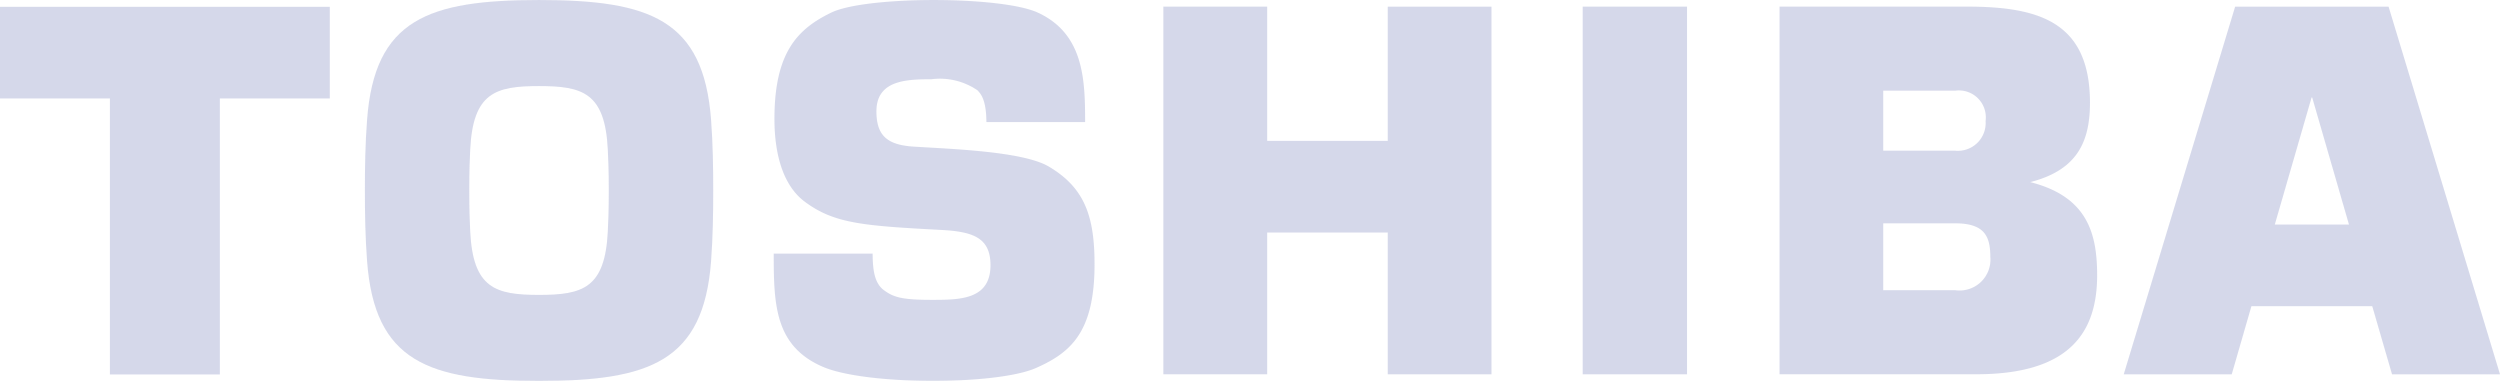 <svg xmlns="http://www.w3.org/2000/svg" width="146.877" height="22.379" viewBox="0 0 146.877 22.379">
  <g id="Toshiba_logo" opacity="0.63">
    <path id="a" d="M350.426,140.671l-6.546-21.6h-9.015l-6.545,21.6h6.345l1.156-4h7.1l1.161,4h6.344Zm-13.23-8.8,2.16-7.463h.036l2.16,7.463Z" transform="translate(-203.549 -118.68)" fill="#bdc2de"/>
    <path id="o" d="M80.87,118.1c-6.514,0-9.661,1.146-10.1,7.026-.109,1.4-.13,2.836-.13,4.162s.022,2.767.13,4.166c.444,5.878,3.591,7.026,10.1,7.026s9.662-1.147,10.109-7.026c.106-1.4.127-2.834.127-4.166s-.021-2.764-.127-4.162C90.533,119.245,87.384,118.1,80.87,118.1Zm4.041,13.6c-.163,3.334-1.479,3.724-4.041,3.724s-3.876-.39-4.041-3.724c-.026-.519-.055-1.222-.055-2.412s.029-1.888.055-2.408c.165-3.334,1.481-3.723,4.041-3.723s3.877.389,4.041,3.723c.026.52.058,1.221.058,2.408S84.937,131.179,84.911,131.7Z" transform="translate(-49.203 -118.099)" fill="#bdc2de"/>
    <path id="t" d="M17.194,124.478h6.458v16.216h6.459V124.478h6.458v-5.385H17.194Z" transform="translate(-17.194 -118.694)" fill="#bdc2de"/>
    <rect id="i" width="6.131" height="21.602" transform="translate(92.984 0.389)" fill="#bdc2de"/>
    <path id="h" d="M200.814,126.955h-7.082v-7.887h-6.1v21.6h6.1V132.34h7.082v8.331h6.094v-21.6h-6.094Z" transform="translate(-119.283 -118.679)" fill="#bdc2de"/>
    <path id="b" d="M292.623,129.378h0c2.715-.694,3.51-2.316,3.51-4.66,0-4.747-2.986-5.651-7.233-5.651H277.894v21.6h11.552c5.319,0,7.108-2.291,7.108-5.815C296.552,132.4,295.991,130.23,292.623,129.378Zm-8.636-5.371h4.226A1.583,1.583,0,0,1,290,125.789a1.632,1.632,0,0,1-1.787,1.743h-4.226Zm4.226,11.721h-4.226V131.8h4.226c1.709,0,2.064.748,2.064,1.964A1.813,1.813,0,0,1,288.213,135.728Z" transform="translate(-173.345 -118.679)" fill="#bdc2de"/>
    <path id="s" d="M146.7,127.886c-1.52-.9-5.785-1.033-7.95-1.172-1.576-.1-2.176-.682-2.176-2.07,0-1.819,1.732-1.887,3.231-1.887a3.905,3.905,0,0,1,2.7.646c.233.237.519.6.53,1.868h5.8c0-2.5-.079-5.185-2.776-6.428-2.144-.988-10.114-.988-12.145,0-1.968.957-3.332,2.329-3.332,6.239,0,2.3.61,4,1.785,4.872,1.724,1.281,3.4,1.412,8.029,1.657,1.867.1,2.879.465,2.879,2.071,0,2.035-1.811,2.035-3.463,2.035-1.717,0-2.234-.144-2.813-.58-.509-.387-.643-1.087-.648-2.135h-5.811c0,2.976.057,5.417,2.866,6.641,2.51,1.1,10.23,1.1,12.541.079,2-.885,3.442-2.065,3.442-6.088C149.388,130.852,148.835,129.146,146.7,127.886Z" transform="translate(-85.083 -118.101)" fill="#bdc2de"/>
  </g>
</svg>
